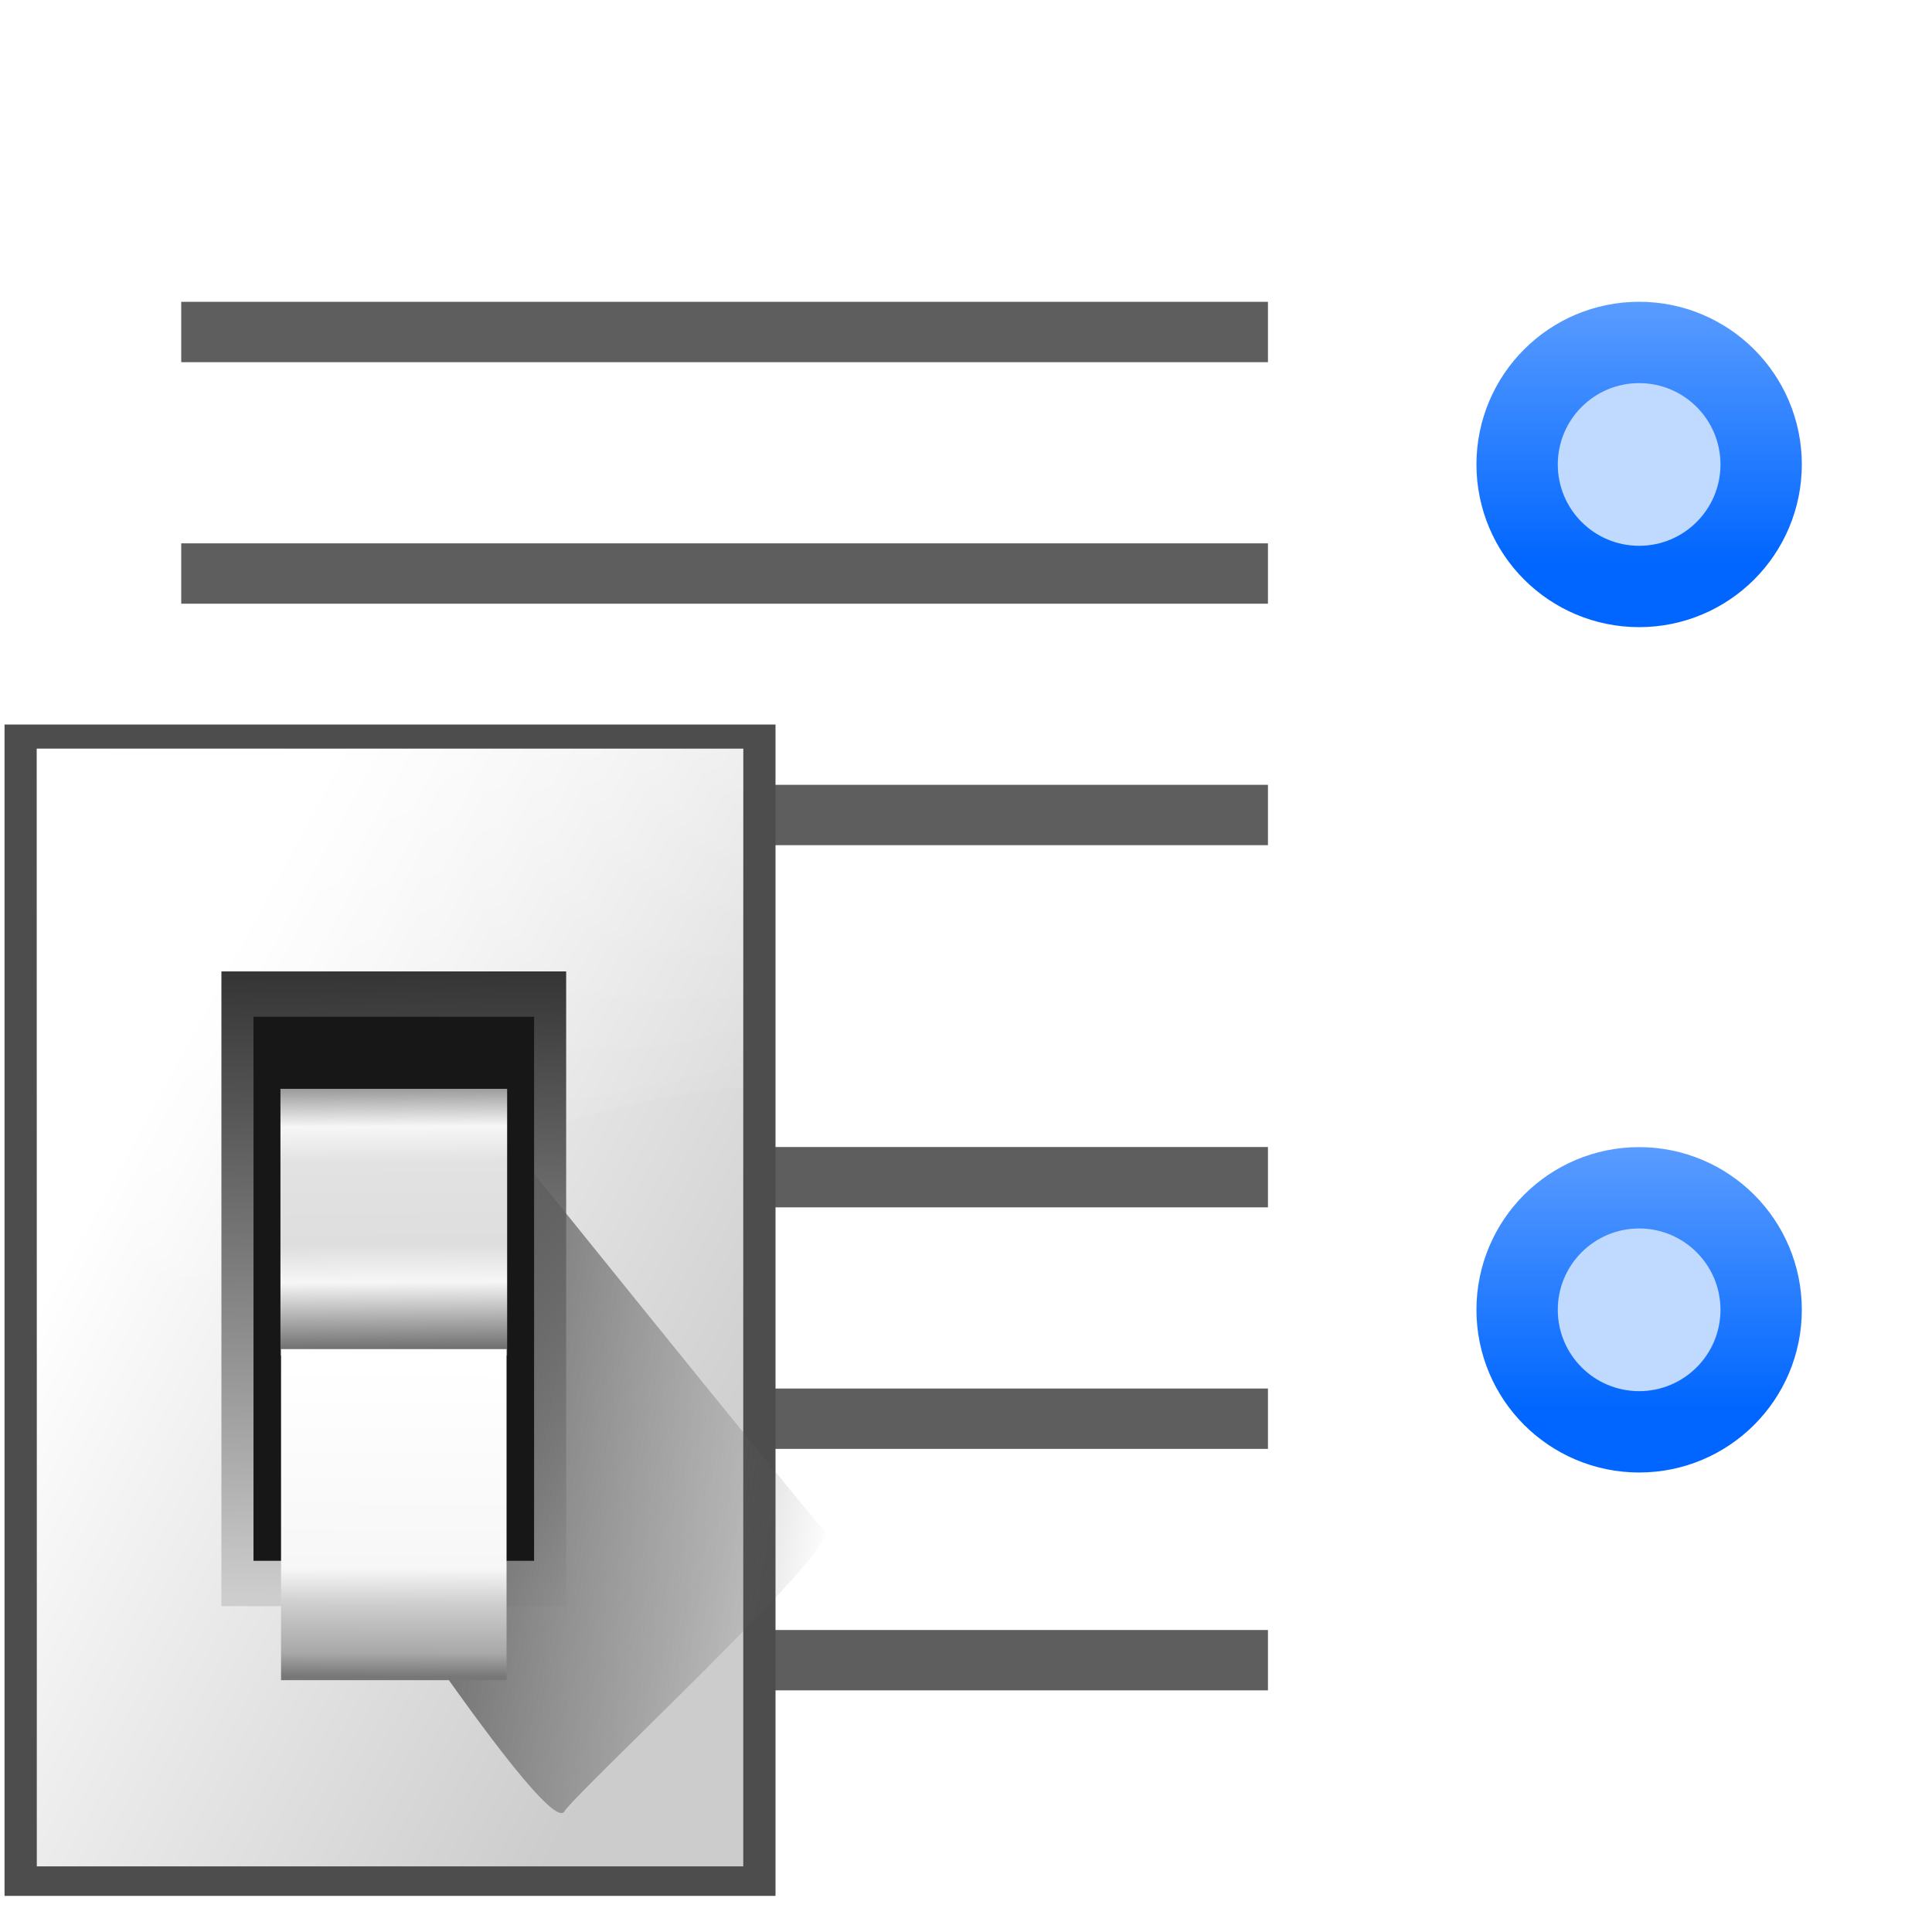 <?xml version="1.0" encoding="UTF-8" standalone="no"?>
<svg
   xmlns:dc="http://purl.org/dc/elements/1.1/"
   xmlns:cc="http://creativecommons.org/ns#"
   xmlns:rdf="http://www.w3.org/1999/02/22-rdf-syntax-ns#"
   xmlns:svg="http://www.w3.org/2000/svg"
   xmlns="http://www.w3.org/2000/svg"
   xmlns:xlink="http://www.w3.org/1999/xlink"
   xmlns:sodipodi="http://sodipodi.sourceforge.net/DTD/sodipodi-0.dtd"
   xmlns:inkscape="http://www.inkscape.org/namespaces/inkscape"
   height="32"
   viewBox="0 0 8.467 8.467"
   width="32"
   version="1.1"
   id="svg39"
   sodipodi:docname="outlinebullet.svg"
   inkscape:version="0.92.4 (unknown)"
   inkscape:export-filename="/home/rizmut/Dokumen/Rizmut/Github/libreoffice-style-karasa-jaga/build/next/cmd/32/ar/outlinebullet.png"
   inkscape:export-xdpi="96"
   inkscape:export-ydpi="96">
  <defs
     id="defs43">
    <linearGradient
       id="a-5"
       gradientUnits="userSpaceOnUse"
       x1="78.611"
       x2="120.344"
       y1="1011.215"
       y2="1033.909">
      <stop
         offset="0"
         stop-color="#fff"
         id="stop2708" />
      <stop
         offset="1"
         stop-color="#ccc"
         id="stop2710" />
    </linearGradient>
    <linearGradient
       id="b-3"
       gradientUnits="userSpaceOnUse"
       x1="100.835"
       x2="116.428"
       y1="35.993"
       y2="78.924">
      <stop
         offset="0"
         stop-color="#fff"
         stop-opacity=".683"
         id="stop2713" />
      <stop
         offset="1"
         stop-color="#fff"
         stop-opacity="0"
         id="stop2715" />
    </linearGradient>
    <linearGradient
       id="c-5"
       gradientTransform="matrix(0.596,0,0,0.637,63.973,385.809)"
       gradientUnits="userSpaceOnUse"
       x1="65.457"
       x2="65.986"
       y1="947.384"
       y2="1011.669">
      <stop
         offset="0"
         stop-color="#363636"
         id="stop2718" />
      <stop
         offset="1"
         stop-color="#cdcdcd"
         id="stop2720" />
    </linearGradient>
    <linearGradient
       id="d"
       gradientUnits="userSpaceOnUse"
       x1="88.381"
       x2="130.486"
       y1="1008.997"
       y2="1015.695">
      <stop
         offset="0"
         stop-color="#5e5e5e"
         id="stop2723" />
      <stop
         offset="1"
         stop-color="#5e5e5e"
         stop-opacity="0"
         id="stop2725" />
    </linearGradient>
    <filter
       style="color-interpolation-filters:sRGB"
       id="e"
       height="1.129"
       width="1.241"
       x="-0.12"
       y="-0.065">
      <feGaussianBlur
         stdDeviation="1.848"
         id="feGaussianBlur2728" />
    </filter>
    <linearGradient
       id="f"
       gradientUnits="userSpaceOnUse"
       x1="102.768"
       x2="102.873"
       y1="996.595"
       y2="1014.126">
      <stop
         offset="0"
         stop-color="#979797"
         id="stop2731" />
      <stop
         offset=".148"
         stop-color="#f6f6f6"
         id="stop2733" />
      <stop
         offset=".284"
         stop-color="#e2e2e2"
         id="stop2735" />
      <stop
         offset=".596"
         stop-color="#dedede"
         id="stop2737" />
      <stop
         offset=".738"
         stop-color="#f6f6f6"
         id="stop2739" />
      <stop
         offset="1"
         stop-color="#6b6b6b"
         id="stop2741" />
    </linearGradient>
    <linearGradient
       id="g"
       gradientUnits="userSpaceOnUse"
       x1="102.654"
       x2="102.707"
       y1="-1035.715"
       y2="-1014.949">
      <stop
         offset="0"
         stop-color="#777"
         id="stop2744" />
      <stop
         offset=".074"
         stop-color="#a8a8a8"
         id="stop2746" />
      <stop
         offset=".229"
         stop-color="#cdcdcd"
         id="stop2748" />
      <stop
         offset=".346"
         stop-color="#f7f7f7"
         id="stop2750" />
      <stop
         offset="1"
         stop-color="#fff"
         id="stop2752" />
    </linearGradient>
  </defs>
  <sodipodi:namedview
     pagecolor="#ffffff"
     bordercolor="#666666"
     borderopacity="1"
     objecttolerance="10"
     gridtolerance="10"
     guidetolerance="10"
     inkscape:pageopacity="0"
     inkscape:pageshadow="2"
     inkscape:window-width="1366"
     inkscape:window-height="706"
     id="namedview41"
     showgrid="true"
     inkscape:zoom="7.375"
     inkscape:cx="28.088346"
     inkscape:cy="14.216093"
     inkscape:window-x="0"
     inkscape:window-y="0"
     inkscape:window-maximized="1"
     inkscape:current-layer="svg39">
    <inkscape:grid
       type="xygrid"
       id="grid852" />
  </sodipodi:namedview>
  <linearGradient
     id="a">
    <stop
       offset="0"
       stop-color="#06f"
       id="stop2" />
    <stop
       offset="1"
       stop-color="#80b3ff"
       id="stop4" />
  </linearGradient>
  <linearGradient
     id="b"
     gradientTransform="matrix(0.951,0,0,0.951,-501.982,-345.672)"
     gradientUnits="userSpaceOnUse"
     x1="533.97"
     x2="533.97"
     xlink:href="#a"
     y1="62.64"
     y2="69.537" />
  <linearGradient
     id="c"
     gradientTransform="matrix(0.951,0,0,0.951,-501.982,-332.788)"
     gradientUnits="userSpaceOnUse"
     x1="533.97"
     x2="533.97"
     xlink:href="#a"
     y1="62.64"
     y2="69.537" />
  <g
     id="g869"
     transform="matrix(-1,0,0,1,8.467,-8.203125e-7)">
    <g
       id="g25"
       style="fill:#404040;fill-opacity:0.839">
      <g
         id="g15"
         transform="matrix(-0.225,0,0,0.25,0.529,-66.048)">
        <path
           id="path9"
           d="m -31.75,273.717 h 21.167 v 1.058 h -21.167 z"
           inkscape:connector-curvature="0" />
        <path
           id="path11"
           d="m -31.75,269.483 h 21.167 v 1.058 h -21.167 z"
           inkscape:connector-curvature="0" />
        <path
           id="path13"
           d="m -26.458,277.95 h 15.875 v 1.058 h -15.875 z"
           inkscape:connector-curvature="0" />
      </g>
      <g
         id="g23"
         transform="matrix(-0.225,0,0,0.25,0.529,-62.344)">
        <path
           id="path17"
           d="m -31.75,273.717 h 21.167 v 1.058 h -21.167 z"
           inkscape:connector-curvature="0" />
        <path
           id="path19"
           d="m -31.75,269.483 h 21.167 v 1.058 h -21.167 z"
           inkscape:connector-curvature="0" />
        <path
           id="path21"
           d="m -26.458,277.95 h 15.875 v 1.058 h -15.875 z"
           inkscape:connector-curvature="0" />
      </g>
    </g>
    <g
       id="g31"
       transform="matrix(0.25,0,0,0.25,0,-65.834)">
      <ellipse
         id="ellipse27"
         transform="scale(1,-1)"
         ry="1.426"
         rx="1.426"
         cy="-271.478"
         cx="5.134"
         style="fill:none;stroke:url(#c);stroke-width:2.852;stroke-linecap:round;stroke-linejoin:round" />
      <ellipse
         id="ellipse29"
         ry="1.426"
         rx="1.426"
         cy="271.478"
         cx="5.134"
         style="fill:#bfd9ff" />
    </g>
    <g
       id="g37"
       transform="matrix(0.25,0,0,0.25,0,-65.35)">
      <ellipse
         id="ellipse33"
         transform="scale(1,-1)"
         ry="1.426"
         rx="1.426"
         cy="-284.361"
         cx="5.134"
         style="fill:none;stroke:url(#b);stroke-width:2.852;stroke-linecap:round;stroke-linejoin:round" />
      <ellipse
         id="ellipse35"
         ry="1.426"
         rx="1.426"
         cy="284.361"
         cx="5.134"
         style="fill:#bfd9ff" />
    </g>
  </g>
  <g
     transform="matrix(0.066,0,0,0.066,-5.027,-61.01)"
     id="g2873">
    <path
       style="fill:#4d4d4d"
       inkscape:connector-curvature="0"
       d="m 76.468,972.503 h 51.194 v 77.78 H 76.468 Z"
       id="path2857" />
    <path
       style="fill:url(#a-5)"
       inkscape:connector-curvature="0"
       d="m 78.611,974.108 h 46.909 v 74.214 H 78.611 Z"
       id="path2859" />
    <path
       style="fill:url(#b-3);fill-rule:evenodd"
       inkscape:connector-curvature="0"
       d="M 78.611,49.746 V 101.031 C 95.041,80.47 110.637,73.486 125.52,72.234 V 49.746 Z"
       transform="translate(0,924.362)"
       id="path2861" />
    <path
       style="fill:url(#c-5)"
       inkscape:connector-curvature="0"
       d="m 90.869,988.898 h 22.892 v 42.146 H 90.869 Z"
       id="path2863" />
    <path
       style="fill:url(#d);fill-rule:evenodd;filter:url(#e)"
       inkscape:connector-curvature="0"
       d="m 92.815,1029.632 c 1.071,1.429 10.714,15.357 11.786,13.572 1.071,-1.786 26.429,-25.357 25,-26.786 -1.429,-1.429 -33.929,-41.786 -33.929,-41.786 z"
       transform="matrix(0.693,0,0,0.693,41.154,321.737)"
       id="path2865" />
    <path
       style="fill:#171717"
       inkscape:connector-curvature="0"
       d="m 92.999,991.909 h 18.632 v 36.123 H 92.999 Z"
       id="path2867" />
    <path
       style="fill:url(#f)"
       inkscape:connector-curvature="0"
       d="M 94.789,996.694 H 109.842 V 1014.403 H 94.789 Z"
       id="path2869" />
    <path
       style="fill:url(#g)"
       inkscape:connector-curvature="0"
       d="m 94.828,-1035.959 h 14.975 v 21.984 H 94.828 Z"
       transform="scale(1,-1)"
       id="path2871" />
  </g>
</svg>
